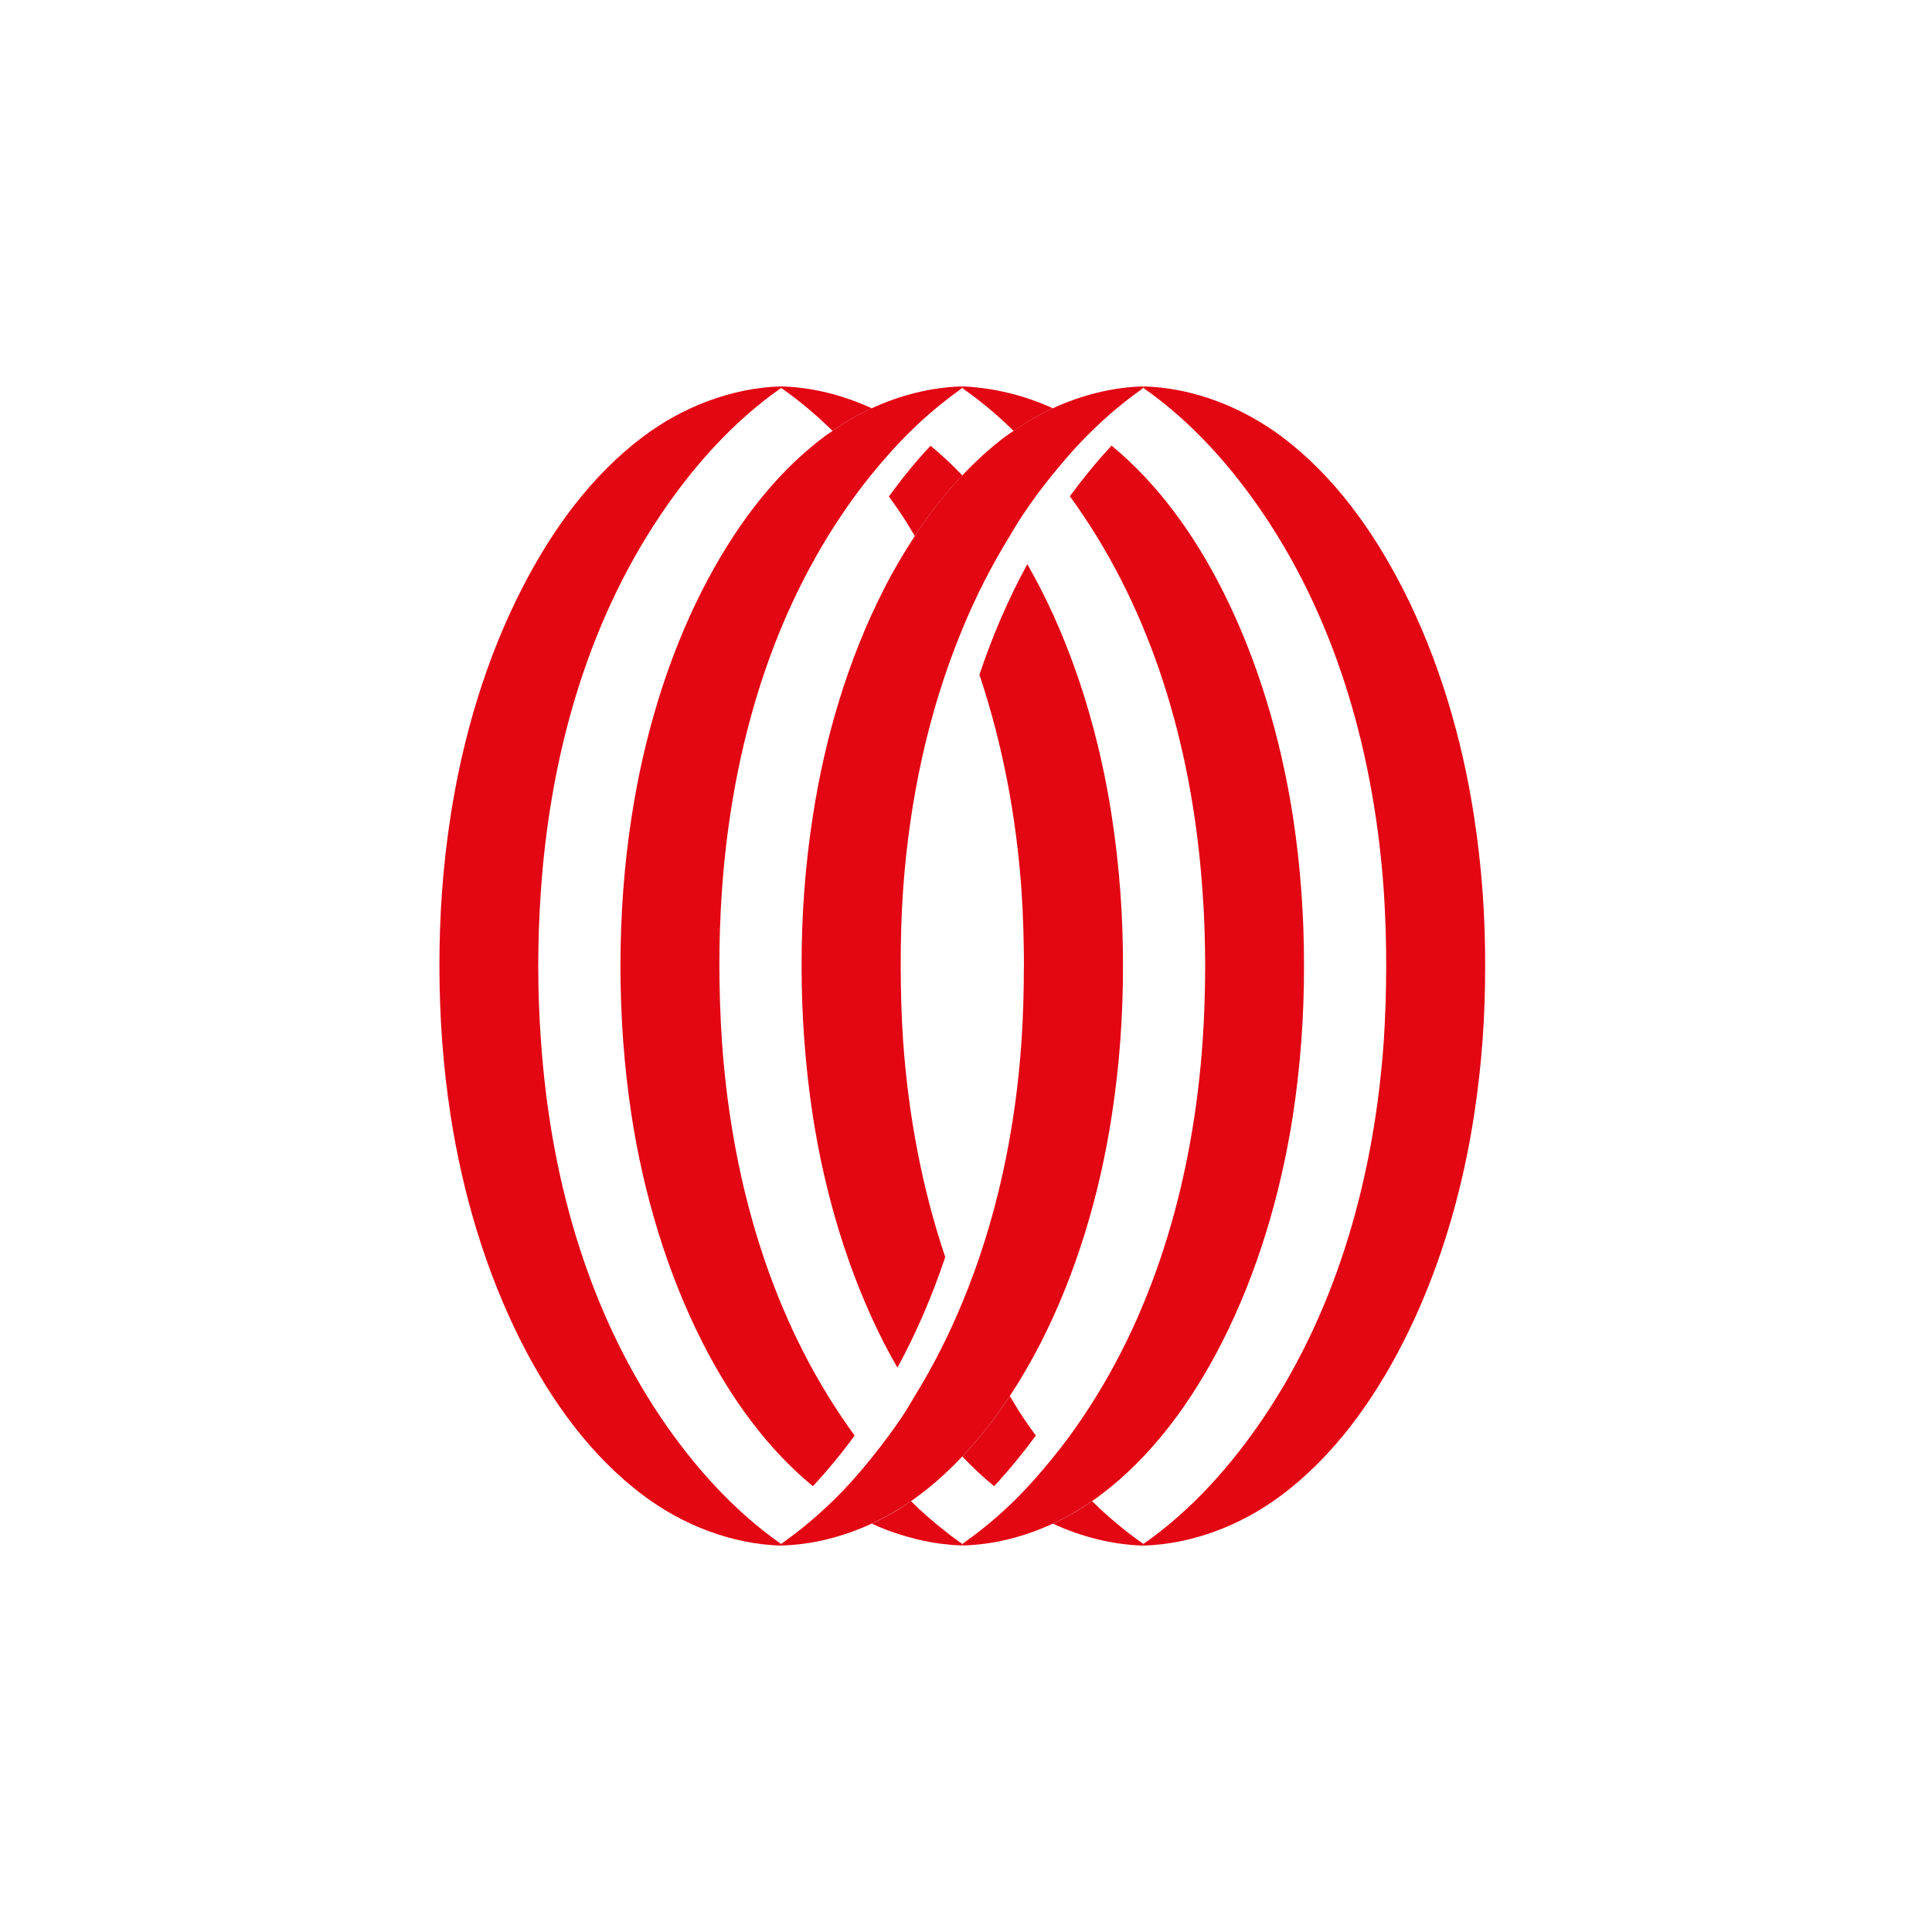 <?xml version="1.0" encoding="utf-8"?>
<!-- Generator: Adobe Illustrator 16.0.0, SVG Export Plug-In . SVG Version: 6.00 Build 0)  -->
<!DOCTYPE svg PUBLIC "-//W3C//DTD SVG 1.0//EN" "http://www.w3.org/TR/2001/REC-SVG-20010904/DTD/svg10.dtd">
<svg version="1.0" id="Layer_1" xmlns="http://www.w3.org/2000/svg" xmlns:xlink="http://www.w3.org/1999/xlink" x="0px" y="0px"
	 width="20px" height="20px" viewBox="0 0 20 20" enable-background="new 0 0 20 20" xml:space="preserve">
<g>
	<g>
		<path fill="#E30613" d="M9.024,15.772c0.143-0.065,0.278-0.145,0.406-0.232c0.027-0.02,0.055-0.038,0.082-0.059
			c0.162-0.12,0.311-0.258,0.45-0.404c0.183-0.193,0.346-0.404,0.492-0.626c0.116-0.177,0.222-0.359,0.318-0.547
			c0.375-0.733,0.613-1.55,0.736-2.349c0.081-0.521,0.118-1.043,0.117-1.556c0.001-0.513-0.036-1.035-0.117-1.556
			c-0.123-0.8-0.361-1.617-0.736-2.35c-0.044-0.085-0.09-0.17-0.137-0.253c-0.2,0.365-0.364,0.75-0.496,1.145
			c0.242,0.722,0.383,1.481,0.436,2.238C10.592,9.481,10.599,9.739,10.6,10h-0.001c0,0.259-0.007,0.518-0.024,0.773
			c-0.063,0.927-0.257,1.854-0.613,2.711c-0.138,0.334-0.301,0.657-0.492,0.967c-0.044,0.072-0.085,0.146-0.133,0.217
			c-0.097,0.144-0.202,0.284-0.312,0.421c-0.126,0.158-0.261,0.31-0.406,0.451c-0.153,0.148-0.317,0.288-0.491,0.412
			c-0.013,0.01-0.027,0.021-0.041,0.031v0.016h0C8.408,15.991,8.729,15.909,9.024,15.772 M9.026,15.093L9.026,15.093z"/>
		<path fill="#E30613" d="M10.898,15.773c0.143-0.065,0.278-0.146,0.406-0.233c0.027-0.02,0.056-0.037,0.082-0.059
			c0.544-0.406,0.953-0.977,1.26-1.577c0.374-0.733,0.612-1.55,0.737-2.349c0.08-0.521,0.117-1.043,0.116-1.556
			c0.001-0.513-0.036-1.035-0.116-1.556c-0.125-0.8-0.363-1.617-0.737-2.35c-0.283-0.556-0.656-1.082-1.139-1.48
			c-0.156,0.167-0.299,0.344-0.432,0.524c0.047,0.064,0.092,0.128,0.135,0.193c0.773,1.147,1.144,2.522,1.238,3.893
			C12.468,9.481,12.475,9.74,12.476,10c-0.001,0.259-0.008,0.518-0.026,0.773c-0.095,1.371-0.465,2.745-1.238,3.894
			c-0.097,0.145-0.201,0.286-0.312,0.422c-0.127,0.158-0.262,0.31-0.405,0.451c-0.154,0.15-0.317,0.288-0.491,0.412
			c-0.014,0.01-0.027,0.021-0.041,0.031v0.016C10.283,15.991,10.604,15.909,10.898,15.773"/>
		<path fill="#E30613" d="M13.262,15.481c0.544-0.406,0.952-0.977,1.259-1.577c0.375-0.733,0.614-1.55,0.737-2.349
			c0.081-0.521,0.118-1.043,0.116-1.557l0,0c0.002-0.512-0.035-1.034-0.116-1.555c-0.123-0.8-0.362-1.617-0.737-2.35
			c-0.307-0.601-0.715-1.172-1.259-1.578C12.855,4.213,12.348,4.013,11.836,4v0.016c0.497,0.346,0.917,0.819,1.25,1.315
			c0.772,1.148,1.144,2.523,1.239,3.894c0.017,0.257,0.025,0.515,0.025,0.774c0,0.261-0.009,0.519-0.025,0.775
			c-0.096,1.371-0.467,2.745-1.239,3.893c-0.333,0.496-0.753,0.971-1.25,1.316V16l0,0C12.347,15.985,12.855,15.786,13.262,15.481"/>
		<path fill="#E30613" d="M10.899,4.226c-0.144,0.065-0.278,0.146-0.406,0.234c-0.028,0.019-0.056,0.036-0.083,0.057
			c-0.162,0.121-0.311,0.259-0.449,0.405C9.779,5.115,9.616,5.325,9.47,5.549C9.354,5.726,9.247,5.907,9.152,6.095
			c-0.375,0.732-0.614,1.55-0.737,2.35C8.334,8.965,8.297,9.487,8.298,10c0,0.513,0.037,1.034,0.117,1.556
			c0.124,0.799,0.362,1.615,0.737,2.349c0.044,0.085,0.09,0.169,0.138,0.253c0.199-0.365,0.363-0.75,0.495-1.145
			c-0.243-0.722-0.383-1.48-0.436-2.239C9.331,10.518,9.325,10.26,9.324,10h0c0-0.26,0.006-0.519,0.024-0.775
			c0.064-0.926,0.258-1.853,0.613-2.71c0.138-0.335,0.301-0.657,0.492-0.966c0.044-0.073,0.086-0.147,0.134-0.217
			c0.096-0.146,0.201-0.286,0.312-0.423c0.126-0.156,0.261-0.309,0.405-0.449c0.153-0.15,0.318-0.29,0.49-0.413
			c0.014-0.01,0.027-0.021,0.041-0.031V4l0,0C11.516,4.008,11.193,4.091,10.899,4.226 M10.897,4.906L10.897,4.906z"/>
		<path fill="#E30613" d="M9.024,4.226C8.881,4.291,8.746,4.372,8.619,4.46C8.591,4.479,8.563,4.496,8.537,4.517
			c-0.544,0.406-0.952,0.978-1.26,1.578c-0.375,0.732-0.613,1.55-0.737,2.35C6.459,8.965,6.423,9.487,6.423,10
			c0,0.513,0.036,1.034,0.116,1.556c0.124,0.799,0.363,1.615,0.737,2.349c0.283,0.555,0.655,1.082,1.139,1.48
			c0.155-0.167,0.3-0.343,0.432-0.524c-0.046-0.064-0.091-0.128-0.135-0.193c-0.773-1.147-1.144-2.521-1.239-3.894
			C7.456,10.518,7.448,10.26,7.447,10c0-0.261,0.008-0.519,0.026-0.775c0.095-1.37,0.465-2.745,1.239-3.893
			c0.097-0.146,0.201-0.286,0.312-0.423C9.151,4.753,9.286,4.601,9.43,4.46c0.153-0.15,0.317-0.288,0.49-0.413
			c0.014-0.01,0.028-0.021,0.041-0.031V4C9.64,4.008,9.319,4.091,9.024,4.226"/>
		<path fill="#E30613" d="M6.662,4.517C6.118,4.923,5.709,5.494,5.402,6.095c-0.375,0.732-0.614,1.55-0.737,2.35
			C4.584,8.965,4.548,9.487,4.549,10h0c0,0.513,0.036,1.034,0.117,1.556c0.124,0.799,0.363,1.615,0.737,2.349
			c0.307,0.601,0.715,1.171,1.259,1.577c0.406,0.305,0.914,0.504,1.425,0.518v-0.016c-0.496-0.346-0.916-0.82-1.249-1.315
			c-0.773-1.149-1.144-2.523-1.238-3.895C5.581,10.518,5.572,10.26,5.572,10c0-0.261,0.009-0.519,0.027-0.775
			c0.094-1.37,0.465-2.745,1.238-3.893c0.333-0.496,0.753-0.971,1.25-1.316V4h0C7.577,4.013,7.067,4.213,6.662,4.517"/>
		<path fill="#E30613" d="M10.291,15.385c0.155-0.167,0.299-0.343,0.432-0.524c-0.047-0.064-0.092-0.128-0.135-0.192
			c-0.048-0.071-0.09-0.145-0.134-0.217c-0.146,0.222-0.31,0.433-0.492,0.626C10.065,15.187,10.174,15.289,10.291,15.385"/>
		<path fill="#E30613" d="M11.305,15.54c-0.127,0.088-0.264,0.168-0.405,0.233c0.294,0.136,0.616,0.218,0.937,0.227l0,0v-0.017
			C11.648,15.852,11.471,15.702,11.305,15.54"/>
		<path fill="#E30613" d="M9.785,15.986c0.05-0.005,0.101-0.013,0.151-0.021c-0.051-0.038-0.102-0.073-0.151-0.114
			c-0.124-0.096-0.242-0.2-0.354-0.311c-0.128,0.088-0.263,0.168-0.406,0.233c0.194,0.089,0.399,0.153,0.608,0.191
			C9.683,15.974,9.734,15.981,9.785,15.986 M9.961,15.999v-0.016c-0.009-0.006-0.016-0.014-0.025-0.019
			c-0.05,0.009-0.101,0.017-0.151,0.021C9.843,15.993,9.902,15.997,9.961,15.999z"/>
		<path fill="#E30613" d="M9.633,4.614C9.477,4.78,9.333,4.958,9.202,5.14c0.046,0.063,0.091,0.127,0.134,0.192
			C9.383,5.401,9.425,5.476,9.47,5.549c0.146-0.224,0.309-0.434,0.492-0.627C9.858,4.812,9.749,4.71,9.633,4.614"/>
		<path fill="#E30613" d="M8.618,4.46c0.128-0.088,0.264-0.169,0.406-0.234C8.729,4.091,8.408,4.008,8.087,4h0v0.016
			C8.276,4.148,8.452,4.297,8.618,4.46"/>
		<path fill="#E30613" d="M10.899,4.226c-0.194-0.088-0.4-0.153-0.609-0.19c-0.051-0.009-0.102-0.017-0.151-0.022
			C10.08,4.007,10.021,4.001,9.962,4v0.016c0.008,0.006,0.016,0.013,0.025,0.02l0,0c0.051,0.037,0.102,0.073,0.152,0.113
			c0.123,0.096,0.241,0.2,0.354,0.312C10.621,4.372,10.756,4.291,10.899,4.226"/>
	</g>
</g>
</svg>
